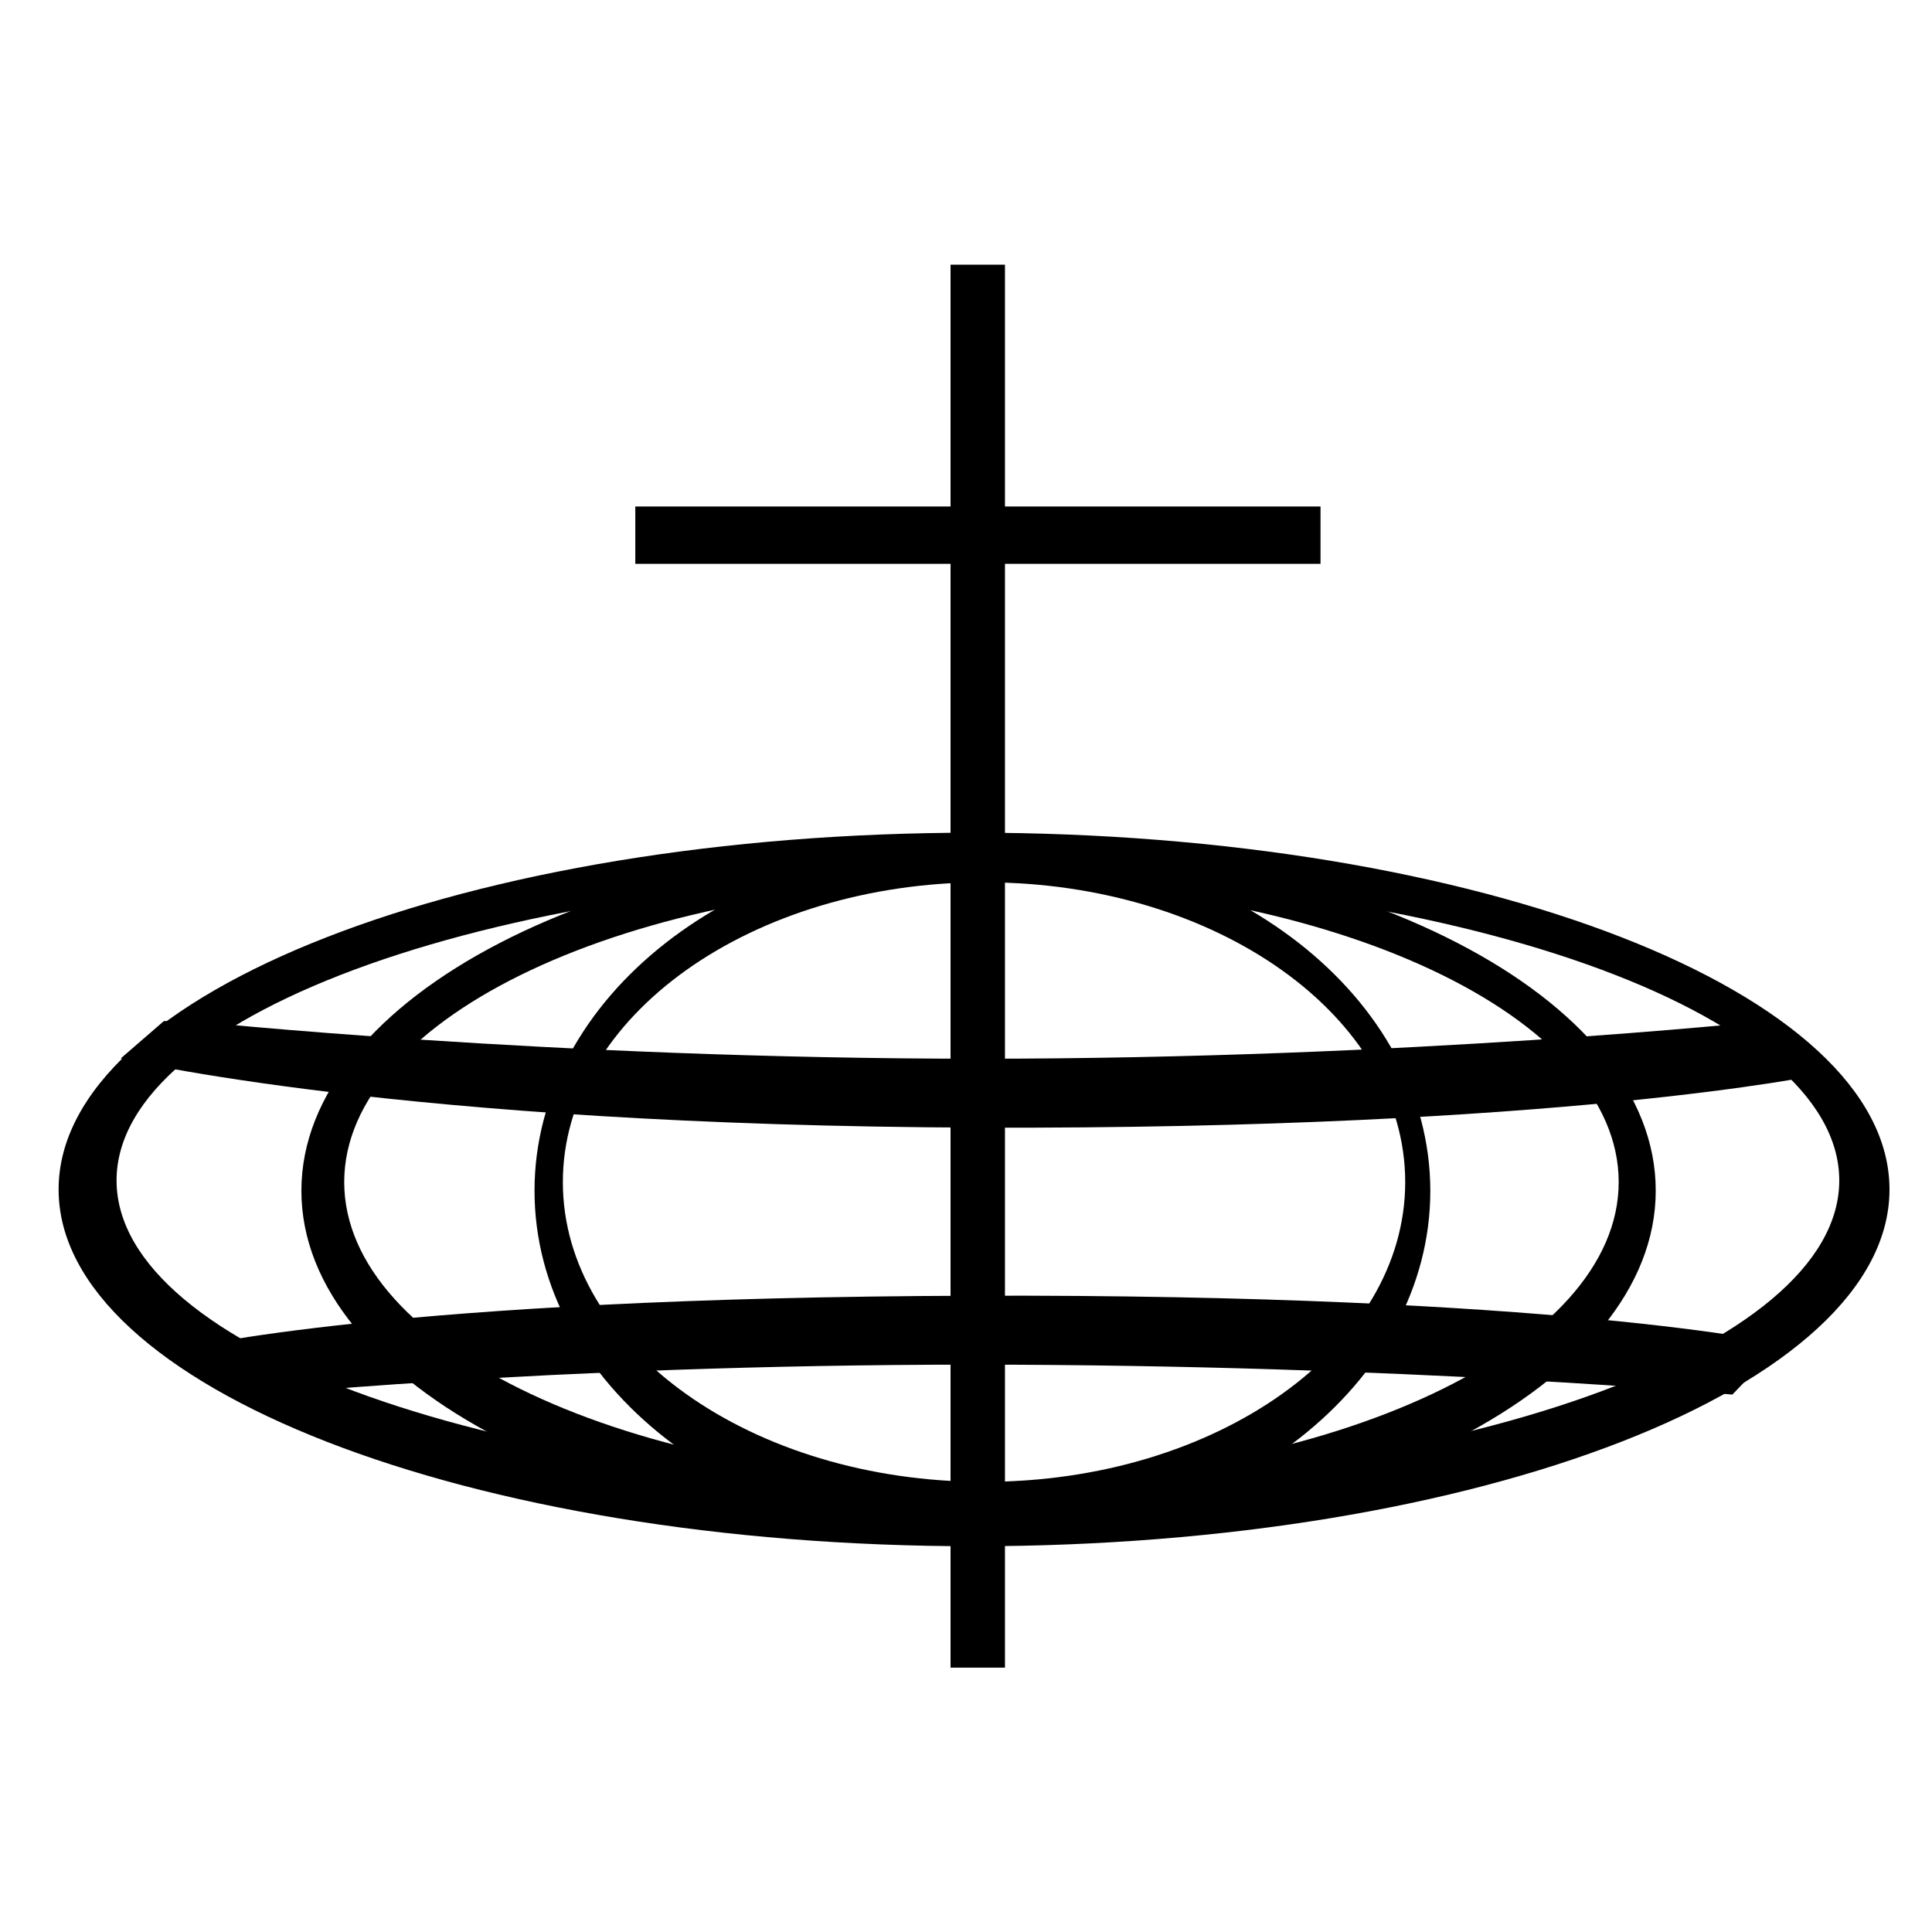<svg xmlns="http://www.w3.org/2000/svg" viewBox="0 0 600 600"><path d="M295.2 82.2h16.9v435.7h-16.9z"/><path d="M197.3 157.3h212.8v17.8H197.3zM302.5 258.6c-157 0-284.3 49.6-284.3 110.8s127.3 110.8 284.3 110.8 284.3-49.6 284.3-110.8-127.3-110.8-284.3-110.8zm1.2 202.9C156 461.5 36.2 419 36.2 366.6s119.8-94.9 267.5-94.9 267.5 42.5 267.5 94.9-119.8 94.9-267.5 94.9z"/><path d="M303.9 261c-116.2 0-210.3 48.7-210.3 108.8 0 60.1 94.2 108.8 210.3 108.8s210.3-48.7 210.3-108.8c.1-60.1-94.1-108.8-210.3-108.8zm.9 199.2c-109.3 0-197.9-41.7-197.9-93.1S195.5 274 304.8 274s197.9 41.7 197.9 93.1-88.6 93.1-197.9 93.1z"/><path d="M305 261c-76.8 0-139 48.7-139 108.8 0 60.1 62.3 108.8 139.1 108.8s139.1-48.7 139.1-108.8C444.1 309.7 381.8 261 305 261zm.6 199.2c-72.3 0-130.8-41.7-130.8-93.1S233.4 274 305.6 274s130.8 41.7 130.8 93.1-58.5 93.1-130.8 93.1z"/><path d="M37.5 328.7s86 20.9 266.6 21.5c180.6.6 261.2-16.5 261.2-16.5l-17.9-16.5s-109.6 11.6-243.2 11.6-244.7-11.7-244.7-11.7h-8.6l-13.4 11.6z"/><g><path d="M56.7 418.9s65.1-16 245.7-16.5c180.6-.6 250.8 14.9 250.8 14.9L538 433.1s-102-9.3-235.6-9.3S73.5 434 73.5 434l-6.4-10.1-10.4-5z"/></g></svg>
